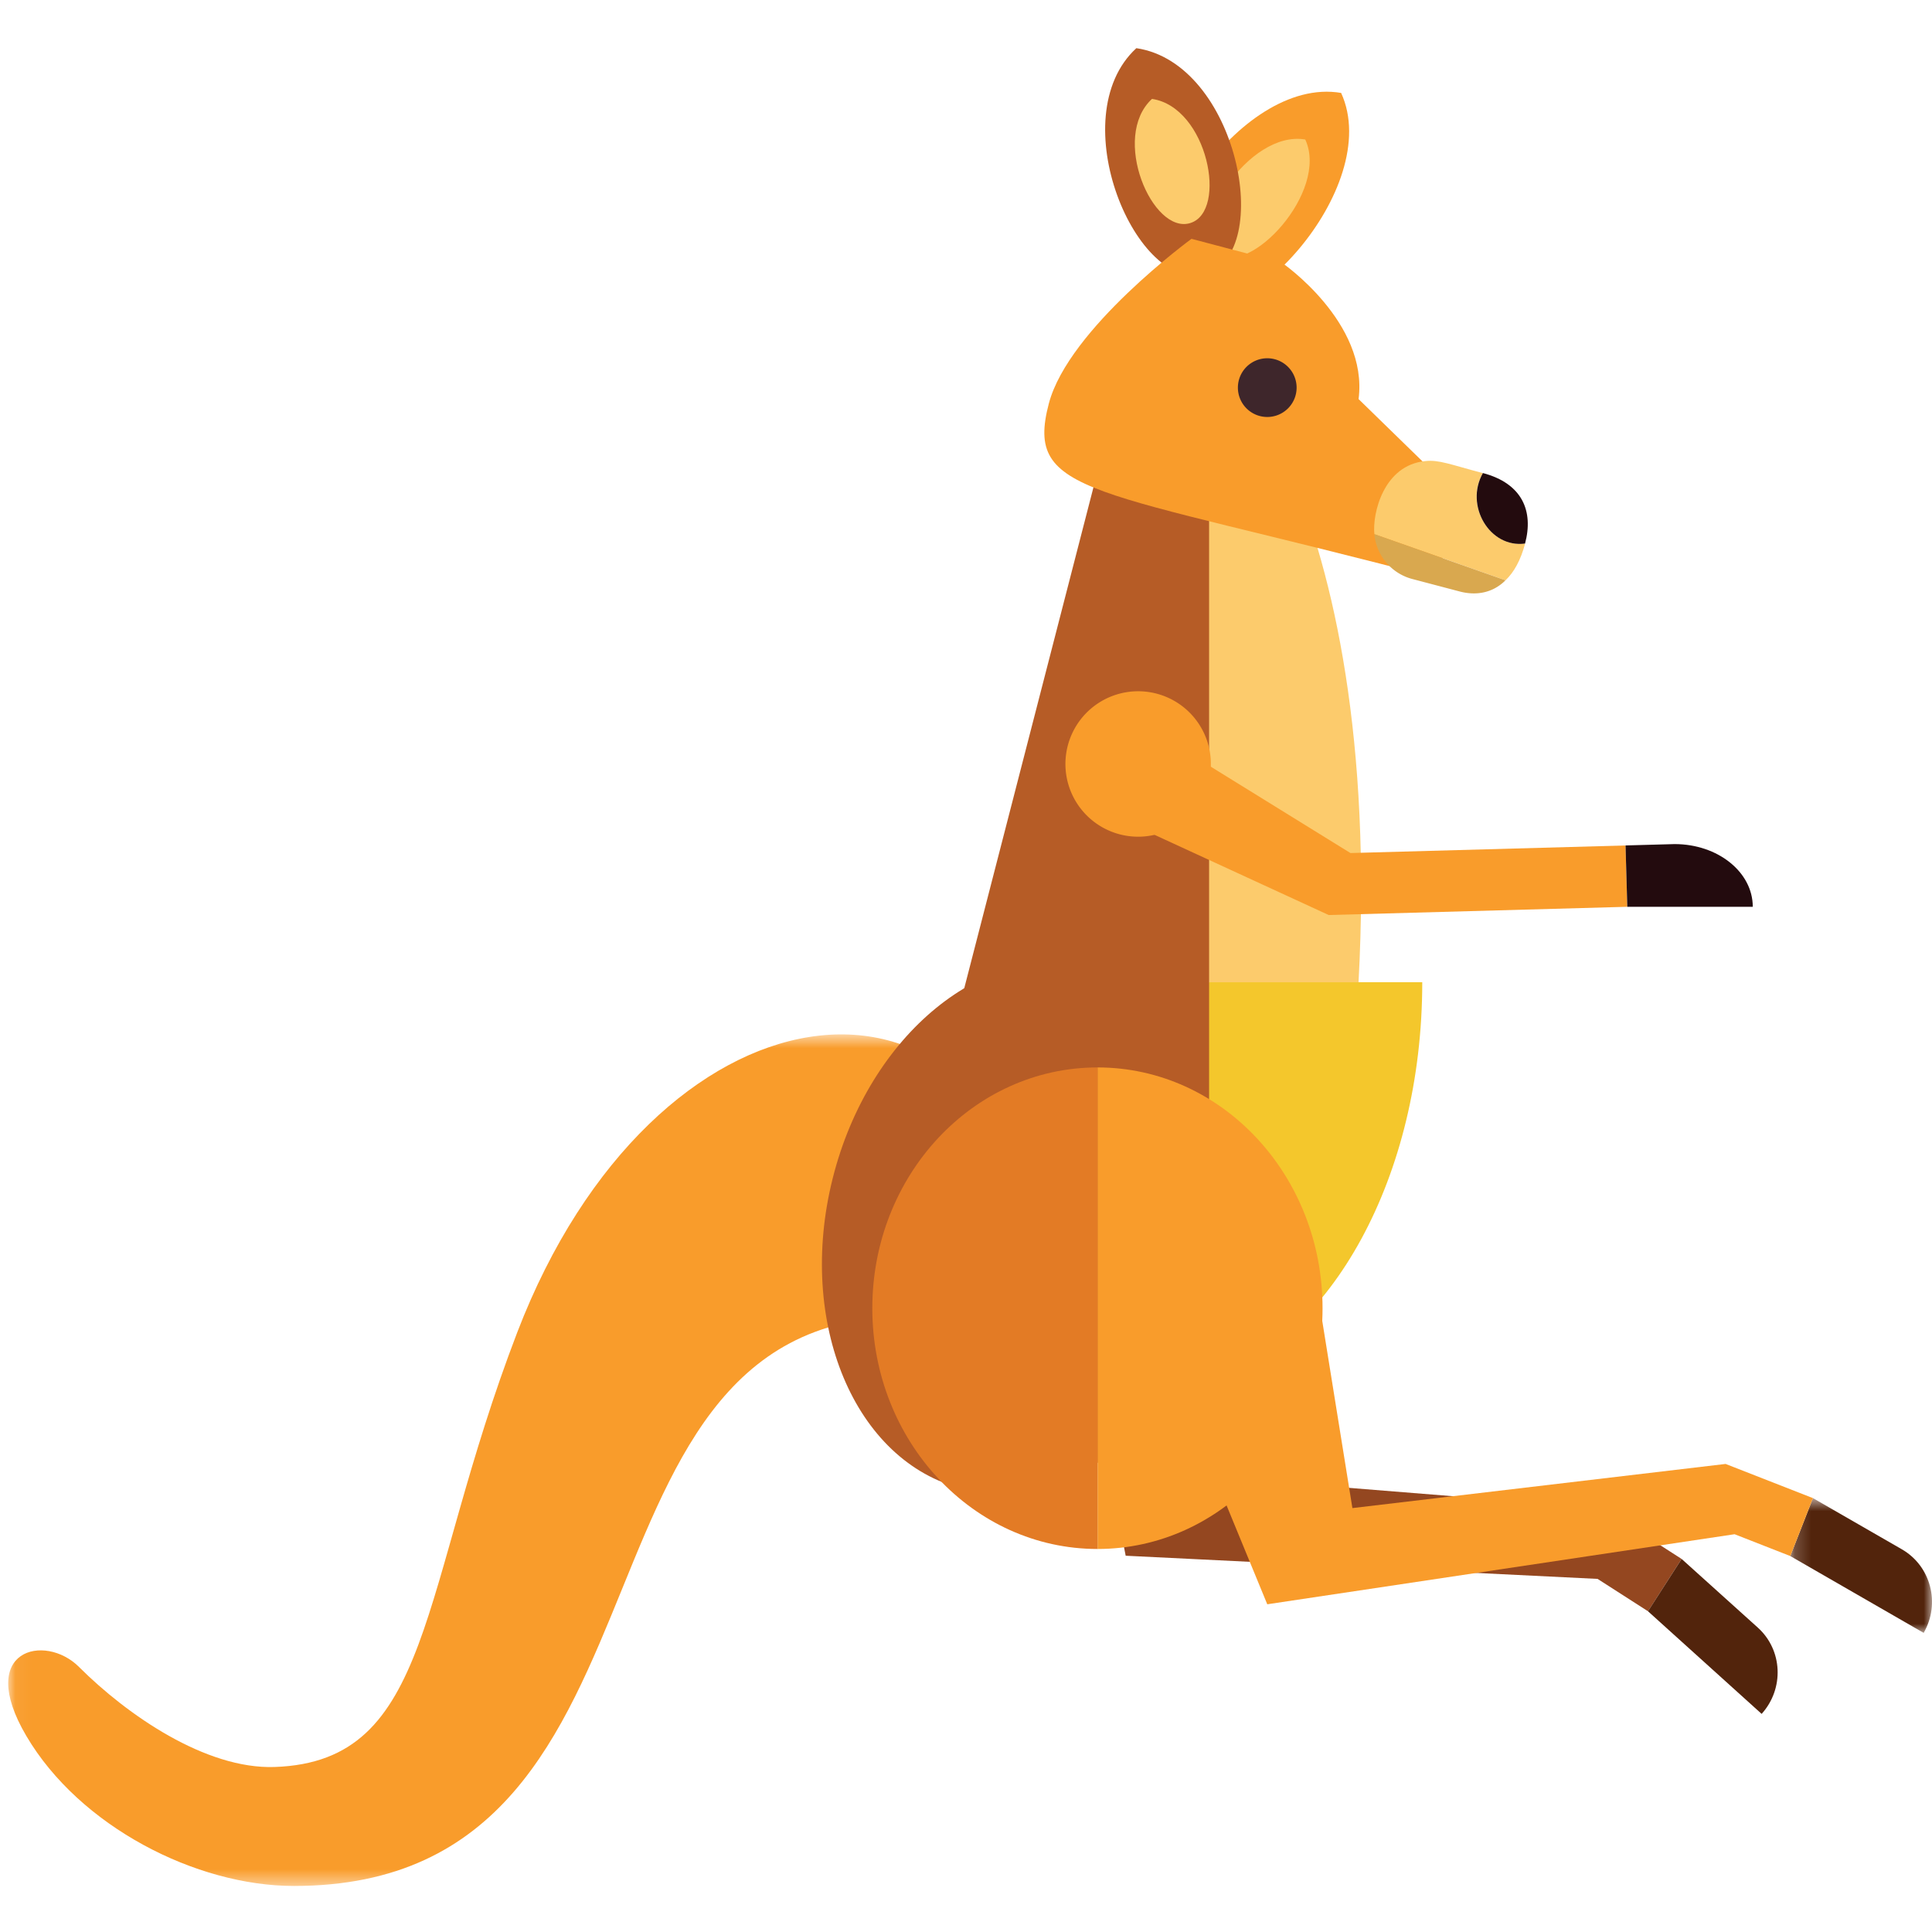 <svg width="120" height="120" viewBox="0 0 120 120" xmlns="http://www.w3.org/2000/svg" xmlns:xlink="http://www.w3.org/1999/xlink"><defs><path id="a" d="M.537.647h64.41v52.891H.537z"/><path id="c" d="M0 .697h8.802v8.37H0z"/></defs><g fill="none" fill-rule="evenodd"><path fill="#944720" d="M76.852 76.85l-.572 14.961 23.266 1.868 4.902 3.149-2.088 3.25-3.132-2.011v.001l-29.31-1.439-3.15-16.156z"/><path d="M104.448 96.828l4.732 4.264c1.545 1.392 1.652 3.79.239 5.361l-7.06-6.375 2.09-3.25z" fill="#52240C"/><g transform="matrix(-1 0 0 1 65.455 63.602)"><mask id="b" fill="#fff"><use xlink:href="#a"/></mask><path d="M60.546 39.937c-2.976 2.973-7.86 6.357-12.146 6.212-9.894-.336-8.91-10.96-15.08-27.016C24.858-2.88 4.293-5.987.536 13.886l6.488 4.389c24.927-2.298 14.408 35.264 40.178 35.264 6.082 0 13.309-3.7 16.616-9.316 3.18-5.392-1.155-6.407-3.273-4.286" fill="#F99C2B" mask="url(#b)"/></g><path d="M51.718 73.199c-2.247 8.963 1.366 17.592 8.067 19.27 6.702 1.68 13.951-4.233 16.199-13.2 2.247-8.966-1.366-17.593-8.066-19.27-6.702-1.678-13.956 4.231-16.2 13.2" fill="#B65C26"/><path d="M56.73 73.636l26.218-5.662c.107-.392-5.082-43.19-5.082-43.19l-9.19 2.54L56.73 73.637z" fill="#B65C26"/><path d="M75.099 61.009h13.24c0 12.085-5.67 22.188-13.24 24.678V61.01z" fill="#F4C72C"/><path d="M75.099 29.386V61.01h9.282c.81-14.995-1.55-25.416-4.209-31.623H75.1z" fill="#FCCB6C"/><path d="M66.766 45.22a4.516 4.516 0 0 0 1.692 6.158 4.517 4.517 0 1 0-1.692-6.159" fill="#F99C2B"/><path fill="#F99C2B" d="M71.572 45.374l12.307 7.61 17.088-.471.107 3.809-18.545.512-13.686-6.301z"/><path d="M108.868 56.322h-7.794l-.108-3.81 3.048-.084c2.682 0 4.854 1.738 4.854 3.894" fill="#230B0E"/><path d="M68.17 66.3v29.91c7.716 0 13.976-6.699 13.976-14.95 0-8.262-6.26-14.96-13.976-14.96" fill="#F99C2B"/><path d="M54.181 81.26c0 8.251 6.258 14.95 13.989 14.95V66.3c-7.731 0-13.989 6.697-13.989 14.96" fill="#E37B25"/><g transform="matrix(-1 0 0 1 120 92.354)"><mask id="d" fill="#fff"><use xlink:href="#c"/></mask><path d="M7.394.697L1.875 3.874C.07 4.913-.537 7.237.517 9.067l8.285-4.772L7.394.697z" fill="#52240C" mask="url(#d)"/></g><path fill="#F99C2B" d="M81.62 78.89L84 93.67l23.18-2.742 5.426 2.123-1.408 3.598-3.466-1.358v.003l-29.02 4.351-6.266-15.22zM83.3 5.772c2.706 5.91-6.346 15.593-9.898 12.858-3.553-2.732 3.49-13.96 9.897-12.858"/><path d="M81.073 8.665c1.49 3.25-3.49 8.577-5.448 7.074-1.954-1.503 1.922-7.68 5.448-7.074" fill="#FCCB6C"/><path d="M70.581 2.992c-4.678 4.308.046 15.333 4.32 14.017 4.276-1.318 1.973-13.087-4.32-14.017" fill="#B65C26"/><path d="M71.552 6.143c-2.575 2.372.023 8.437 2.377 7.712 2.352-.724 1.084-7.198-2.377-7.712m4.916 19.021c.405 2.152 1.866 3.683 3.26 3.418 1.394-.262 2.194-2.222 1.784-4.374-.407-2.153-1.864-3.683-3.26-3.419-1.394.264-2.193 2.221-1.784 4.375" fill="#FCCB6C"/><path d="M65.146 25.061c1.227-4.653 8.86-10.227 8.86-10.227l5.611 1.48s5.385 3.697 4.767 8.474l6.236 6.078-1.336 5.07C67.833 30.271 63.623 30.84 65.146 25.06" fill="#F99C2B"/><path d="M85.365 33.177l8.144 2.867c.521-.495.939-1.231 1.218-2.283-2.183.291-3.78-2.346-2.626-4.376-2.017-.532-2.714-.837-3.564-.748-2.611.25-3.305 3.272-3.172 4.54" fill="#FCCB6C"/><path d="M94.724 33.76c.536-2.004-.16-3.728-2.618-4.378-1.15 2.028.43 4.676 2.618 4.379" fill="#230B0E"/><path d="M76.888 24.075a1.823 1.823 0 1 0 3.647.002 1.823 1.823 0 0 0-3.647-.002" fill="#3E262B"/><path d="M85.365 33.177a3.176 3.176 0 0 0 2.372 2.79l2.892.762c1.015.278 2.068.126 2.88-.685l-8.144-2.867z" fill="#D9A84F"/></g></svg>